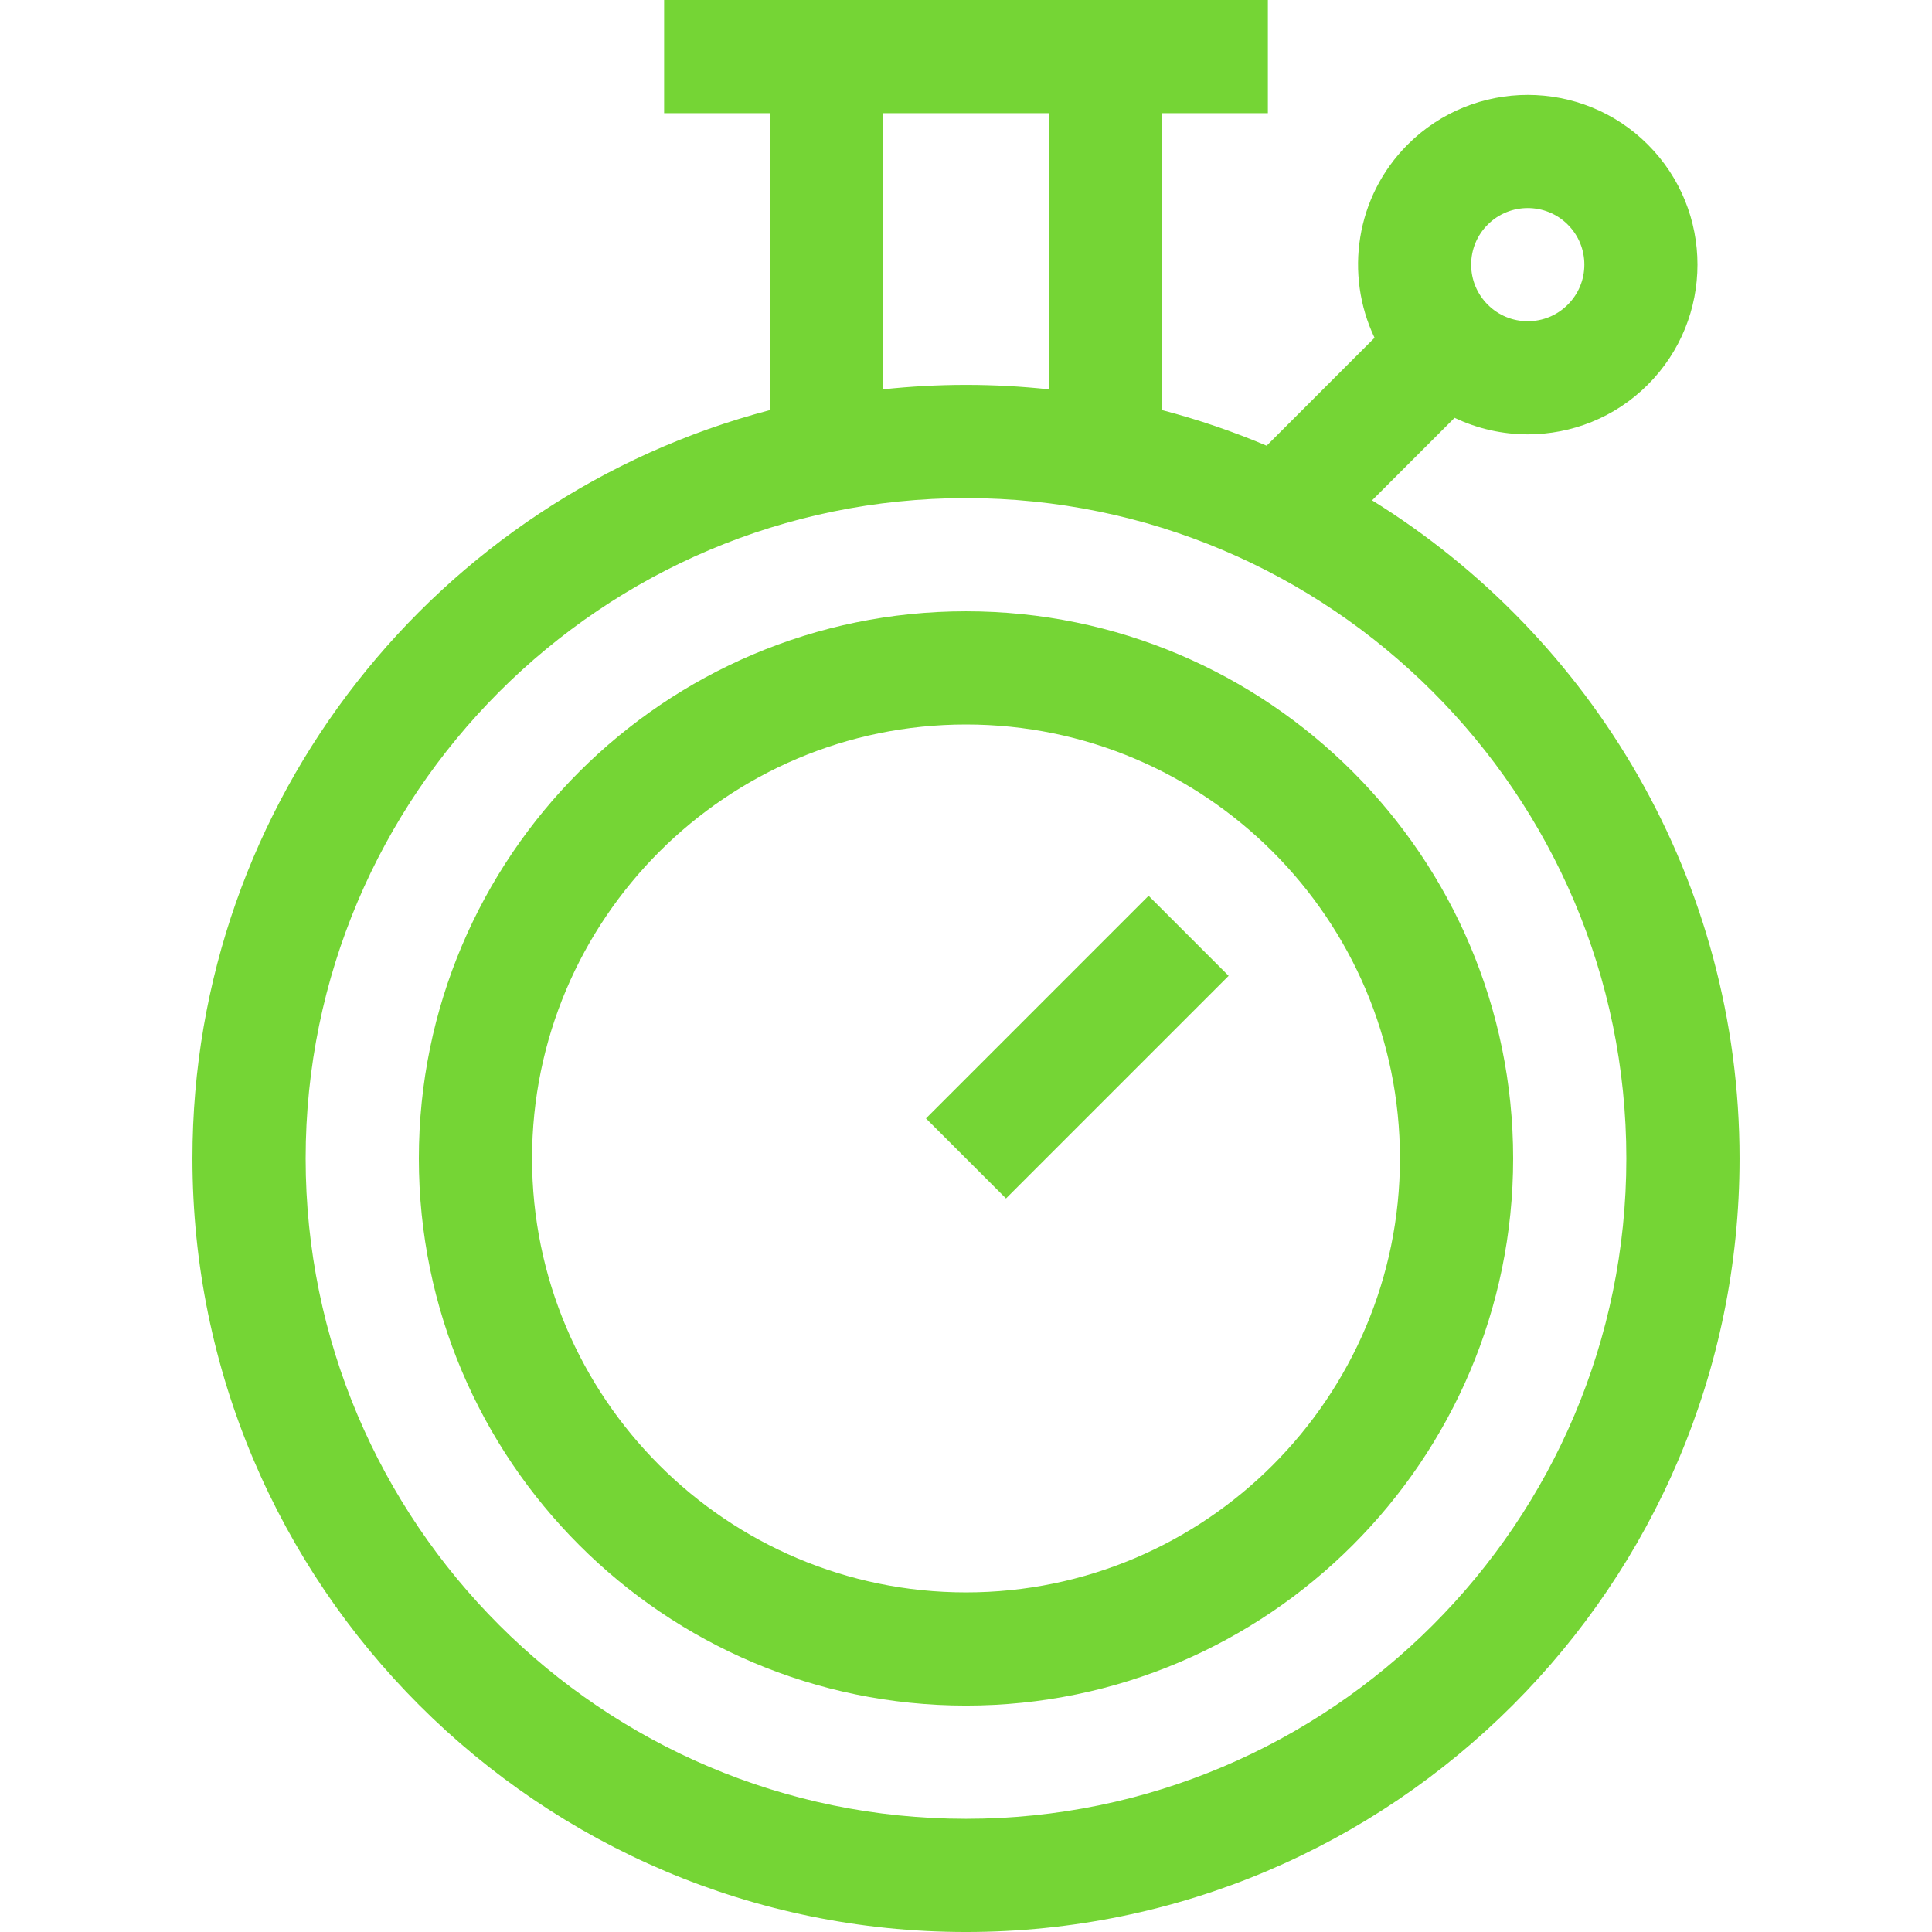 <?xml version="1.0"?>
<svg xmlns="http://www.w3.org/2000/svg" height="512px" viewBox="-51 0 512 512" width="512px" class=""><g><path d="m312.617 132.594 21.863-21.863c6.113 2.914 12.75 4.379 19.391 4.379 11.523 0 23.047-4.387 31.816-13.16 17.547-17.543 17.547-46.094 0-63.641-17.543-17.543-46.094-17.543-63.637 0-13.828 13.828-16.75 34.488-8.781 51.211l-28.598 28.598c-8.922-3.777-18.164-6.934-27.672-9.426v-78.691h28v-30h-160v30h28v78.691c-87.938 23.074-153 103.234-153 198.309 0 113.039 91.961 205 205 205 113.035 0 205-91.961 205-205 0-73.594-38.984-138.238-97.383-174.406zm30.648-73.07c5.848-5.848 15.363-5.848 21.211 0 2.832 2.832 4.395 6.598 4.395 10.605 0 4.008-1.562 7.773-4.395 10.609-2.832 2.832-6.598 4.391-10.605 4.391-4.008 0-7.773-1.559-10.605-4.391-2.832-2.836-4.395-6.602-4.395-10.609 0-4.008 1.559-7.773 4.395-10.605zm-160.266-29.523h44v73.184c-7.23-.777-14.566-1.184-22-1.184s-14.77.406-22 1.184zm22 452c-96.496 0-175-78.504-175-175s78.504-175 175-175 175 78.504 175 175-78.504 175-175 175zm0 0" data-original="#000000" class="active-path" data-old_color="#000000" fill="#75D535"/><path d="m205 162c-79.953 0-145 65.047-145 145s65.047 145 145 145 145-65.047 145-145-65.047-145-145-145zm0 260c-63.41 0-115-51.59-115-115s51.59-115 115-115 115 51.59 115 115-51.59 115-115 115zm0 0" data-original="#000000" class="active-path" data-old_color="#000000" fill="#75D535"/><path d="m194.391 296.395 59-59 21.211 21.211-59 59zm0 0" data-original="#000000" class="active-path" data-old_color="#000000" fill="#75D535"/></g> </svg>
